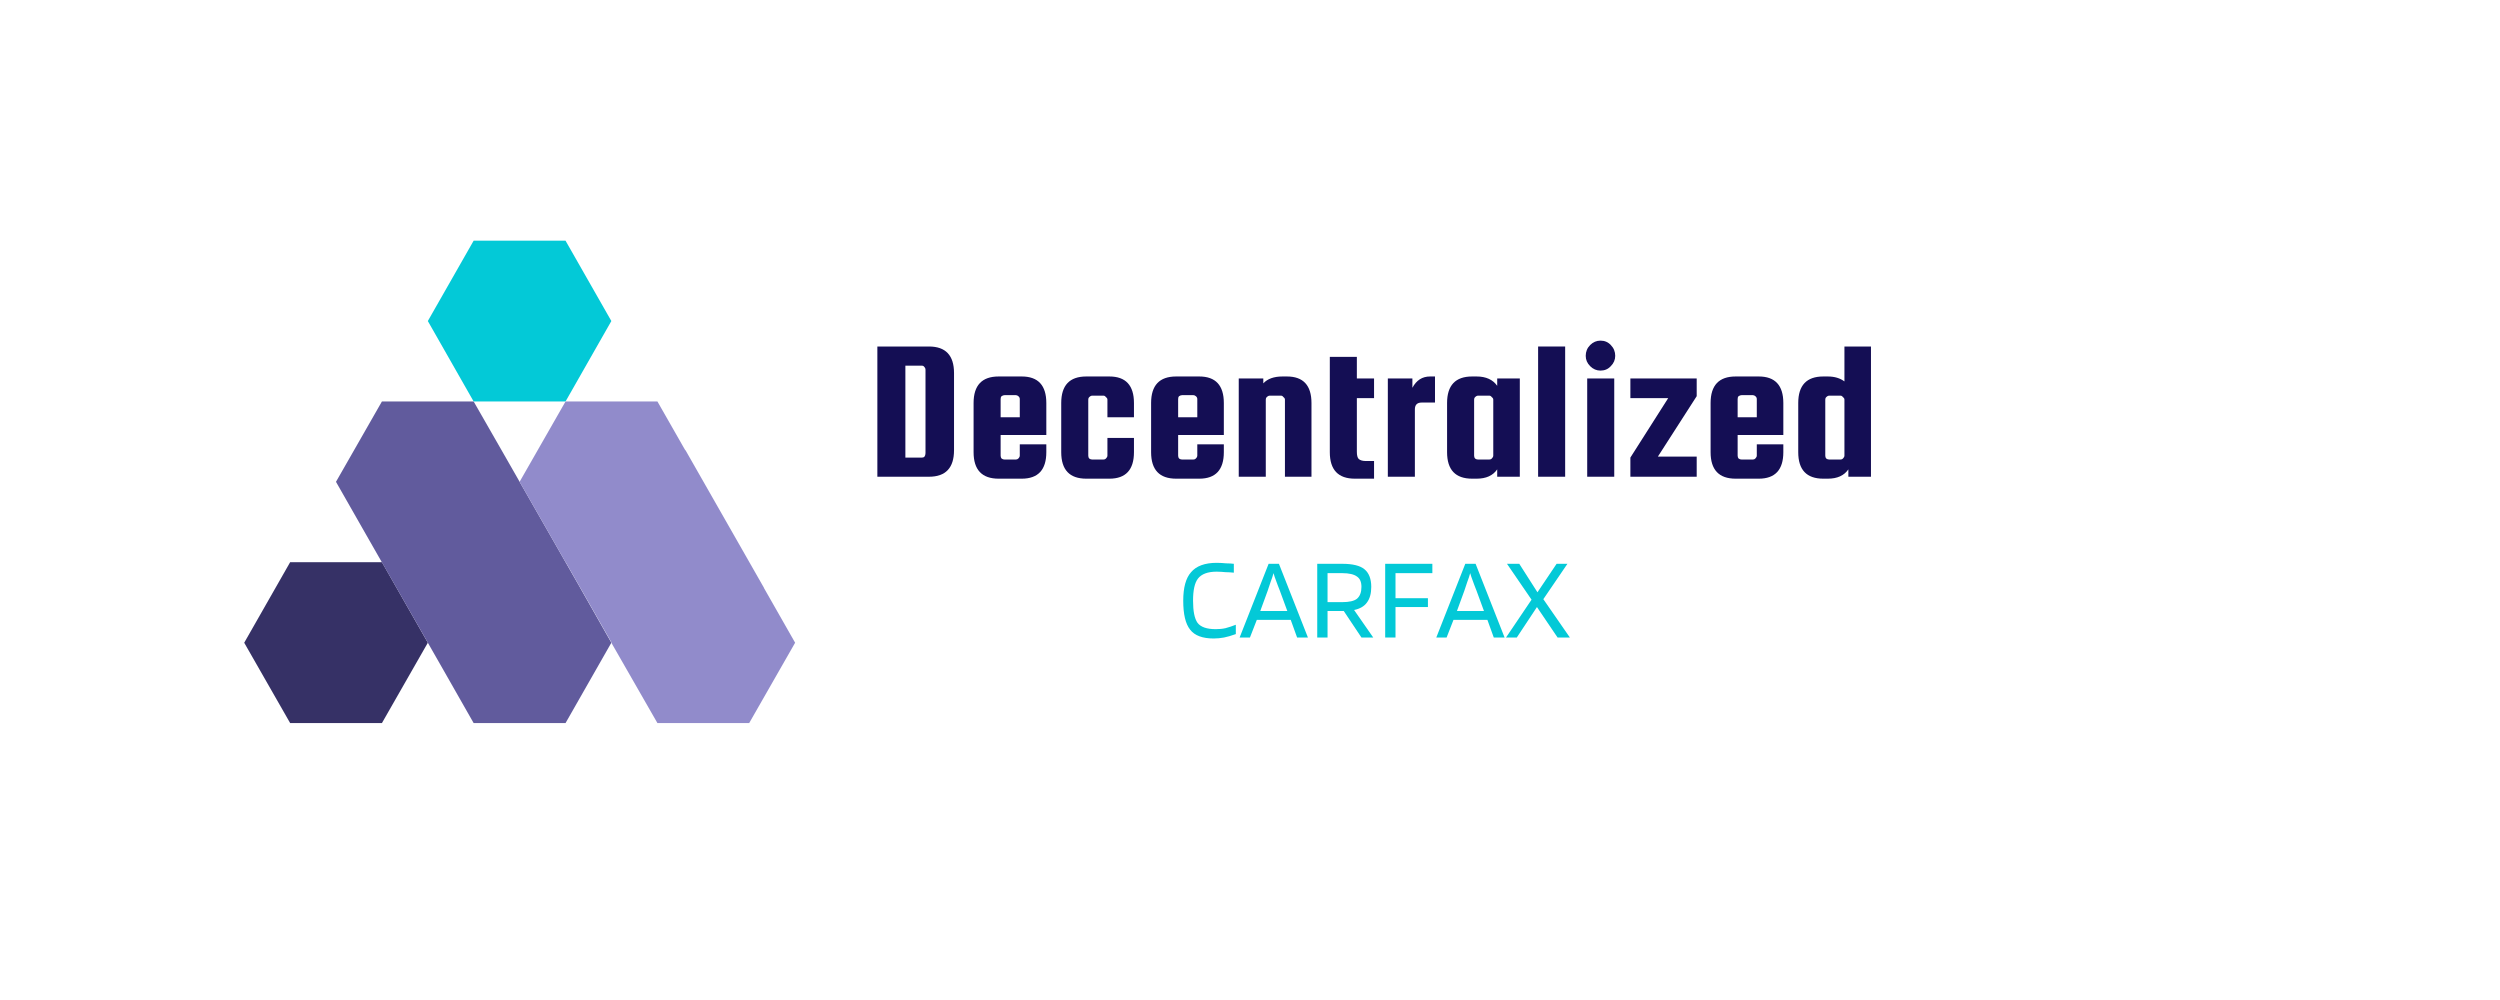 <svg xmlns="http://www.w3.org/2000/svg" xmlns:xlink="http://www.w3.org/1999/xlink" width="250" zoomAndPan="magnify" viewBox="0 0 79.5 30" height="100" preserveAspectRatio="xMidYMid meet" version="1.0">
    <defs>
        <g />
        <clipPath id="id1">
            <path d="M 13 6.754 L 20 6.754 L 20 12 L 13 12 Z M 13 6.754 " clip-rule="nonzero" />
        </clipPath>
        <clipPath id="id2">
            <path d="M 7.766 16.973 L 13.633 16.973 L 13.633 22.094 L 7.766 22.094 Z M 7.766 16.973 " clip-rule="nonzero" />
        </clipPath>
        <clipPath id="id3">
            <path d="M 10.645 11.863 L 19.449 11.863 L 19.449 22.094 L 10.645 22.094 Z M 10.645 11.863 " clip-rule="nonzero" />
        </clipPath>
        <clipPath id="id4">
            <path d="M 16.512 11.863 L 25.285 11.863 L 25.285 22.094 L 16.512 22.094 Z M 16.512 11.863 " clip-rule="nonzero" />
        </clipPath>
    </defs>
    <g clip-path="url(#id1)">
        <path fill="#03c9d7" d="M 17.984 6.754 L 15.062 6.754 L 13.605 9.309 L 15.062 11.867 L 17.984 11.867 L 19.441 9.309 L 17.984 6.754 " fill-opacity="1" fill-rule="nonzero" />
    </g>
    <g clip-path="url(#id2)">
        <path fill="#363166" d="M 12.145 16.977 L 9.227 16.977 L 7.766 19.539 L 9.227 22.094 L 12.145 22.094 L 13.605 19.539 L 12.145 16.977 " fill-opacity="1" fill-rule="nonzero" />
    </g>
    <g clip-path="url(#id3)">
        <path fill="#615b9d" d="M 18.523 17.922 L 18.426 17.75 L 17.984 16.977 L 16.02 13.539 L 15.062 11.867 L 12.145 11.867 L 10.684 14.422 L 11.664 16.141 L 14.074 20.359 L 15.062 22.094 L 17.984 22.094 L 19.441 19.539 L 18.523 17.922 " fill-opacity="1" fill-rule="nonzero" />
    </g>
    <g clip-path="url(#id4)">
        <path fill="#918bcb" d="M 24.293 17.797 L 24.297 17.797 L 21.797 13.414 L 21.789 13.414 L 20.906 11.867 L 17.984 11.867 L 16.523 14.422 L 17.984 16.977 L 17.988 16.977 L 19.445 19.531 L 19.441 19.539 L 20.906 22.094 L 23.824 22.094 L 25.285 19.539 L 24.293 17.797 " fill-opacity="1" fill-rule="nonzero" />
    </g>
    <g fill="#140e54" fill-opacity="1">
        <g transform="translate(27.572, 14.26)">
            <g>
                <path d="M 1.969 -4.141 C 2.5 -4.141 2.766 -3.859 2.766 -3.297 L 2.766 -0.844 C 2.766 -0.281 2.5 0 1.969 0 L 0.328 0 L 0.328 -4.141 Z M 1.859 -0.75 L 1.859 -3.406 C 1.859 -3.438 1.848 -3.461 1.828 -3.484 C 1.805 -3.516 1.781 -3.531 1.75 -3.531 L 1.219 -3.531 L 1.219 -0.609 L 1.75 -0.609 C 1.781 -0.609 1.805 -0.617 1.828 -0.641 C 1.848 -0.672 1.859 -0.707 1.859 -0.75 Z M 1.859 -0.75 " />
            </g>
        </g>
    </g>
    <g fill="#140e54" fill-opacity="1">
        <g transform="translate(30.679, 14.26)">
            <g>
                <path d="M 1.812 -3.188 C 2.332 -3.188 2.594 -2.906 2.594 -2.344 L 2.594 -1.328 L 1.141 -1.328 L 1.141 -0.672 C 1.141 -0.641 1.148 -0.609 1.172 -0.578 C 1.203 -0.555 1.234 -0.547 1.266 -0.547 L 1.625 -0.547 C 1.656 -0.547 1.68 -0.555 1.703 -0.578 C 1.734 -0.609 1.75 -0.641 1.75 -0.672 L 1.75 -1.031 L 2.594 -1.031 L 2.594 -0.781 C 2.594 -0.219 2.332 0.062 1.812 0.062 L 1.078 0.062 C 0.547 0.062 0.281 -0.219 0.281 -0.781 L 0.281 -2.344 C 0.281 -2.906 0.547 -3.188 1.078 -3.188 Z M 1.141 -1.891 L 1.75 -1.891 L 1.75 -2.469 C 1.75 -2.508 1.734 -2.539 1.703 -2.562 C 1.68 -2.582 1.656 -2.594 1.625 -2.594 L 1.266 -2.594 C 1.234 -2.594 1.203 -2.582 1.172 -2.562 C 1.148 -2.539 1.141 -2.508 1.141 -2.469 Z M 1.141 -1.891 " />
            </g>
        </g>
    </g>
    <g fill="#140e54" fill-opacity="1">
        <g transform="translate(33.466, 14.26)">
            <g>
                <path d="M 2.594 -1.891 L 1.75 -1.891 L 1.75 -2.453 C 1.75 -2.484 1.734 -2.508 1.703 -2.531 C 1.68 -2.562 1.656 -2.578 1.625 -2.578 L 1.266 -2.578 C 1.234 -2.578 1.203 -2.562 1.172 -2.531 C 1.148 -2.508 1.141 -2.484 1.141 -2.453 L 1.141 -0.672 C 1.141 -0.641 1.148 -0.609 1.172 -0.578 C 1.203 -0.555 1.234 -0.547 1.266 -0.547 L 1.625 -0.547 C 1.656 -0.547 1.68 -0.555 1.703 -0.578 C 1.734 -0.609 1.75 -0.641 1.75 -0.672 L 1.75 -1.234 L 2.594 -1.234 L 2.594 -0.781 C 2.594 -0.219 2.332 0.062 1.812 0.062 L 1.078 0.062 C 0.547 0.062 0.281 -0.219 0.281 -0.781 L 0.281 -2.344 C 0.281 -2.906 0.547 -3.188 1.078 -3.188 L 1.812 -3.188 C 2.332 -3.188 2.594 -2.906 2.594 -2.344 Z M 2.594 -1.891 " />
            </g>
        </g>
    </g>
    <g fill="#140e54" fill-opacity="1">
        <g transform="translate(36.324, 14.26)">
            <g>
                <path d="M 1.812 -3.188 C 2.332 -3.188 2.594 -2.906 2.594 -2.344 L 2.594 -1.328 L 1.141 -1.328 L 1.141 -0.672 C 1.141 -0.641 1.148 -0.609 1.172 -0.578 C 1.203 -0.555 1.234 -0.547 1.266 -0.547 L 1.625 -0.547 C 1.656 -0.547 1.68 -0.555 1.703 -0.578 C 1.734 -0.609 1.75 -0.641 1.75 -0.672 L 1.75 -1.031 L 2.594 -1.031 L 2.594 -0.781 C 2.594 -0.219 2.332 0.062 1.812 0.062 L 1.078 0.062 C 0.547 0.062 0.281 -0.219 0.281 -0.781 L 0.281 -2.344 C 0.281 -2.906 0.547 -3.188 1.078 -3.188 Z M 1.141 -1.891 L 1.75 -1.891 L 1.75 -2.469 C 1.75 -2.508 1.734 -2.539 1.703 -2.562 C 1.68 -2.582 1.656 -2.594 1.625 -2.594 L 1.266 -2.594 C 1.234 -2.594 1.203 -2.582 1.172 -2.562 C 1.148 -2.539 1.141 -2.508 1.141 -2.469 Z M 1.141 -1.891 " />
            </g>
        </g>
    </g>
    <g fill="#140e54" fill-opacity="1">
        <g transform="translate(39.111, 14.26)">
            <g>
                <path d="M 1.141 0 L 0.281 0 L 0.281 -3.125 L 1.062 -3.125 L 1.062 -2.969 C 1.195 -3.113 1.398 -3.188 1.672 -3.188 L 1.812 -3.188 C 2.332 -3.188 2.594 -2.906 2.594 -2.344 L 2.594 0 L 1.75 0 L 1.75 -2.453 C 1.75 -2.484 1.734 -2.508 1.703 -2.531 C 1.68 -2.562 1.656 -2.578 1.625 -2.578 L 1.266 -2.578 C 1.234 -2.578 1.203 -2.562 1.172 -2.531 C 1.148 -2.508 1.141 -2.484 1.141 -2.453 Z M 1.141 0 " />
            </g>
        </g>
    </g>
    <g fill="#140e54" fill-opacity="1">
        <g transform="translate(42.007, 14.26)">
            <g>
                <path d="M 1.422 -0.5 L 1.688 -0.5 L 1.688 0.062 L 1.078 0.062 C 0.547 0.062 0.281 -0.219 0.281 -0.781 L 0.281 -3.812 L 1.141 -3.812 L 1.141 -3.125 L 1.688 -3.125 L 1.688 -2.5 L 1.141 -2.5 L 1.141 -0.797 C 1.141 -0.68 1.16 -0.602 1.203 -0.562 C 1.254 -0.52 1.328 -0.5 1.422 -0.5 Z M 1.422 -0.5 " />
            </g>
        </g>
    </g>
    <g fill="#140e54" fill-opacity="1">
        <g transform="translate(43.852, 14.26)">
            <g>
                <path d="M 1.625 -3.188 L 1.781 -3.188 L 1.781 -2.359 L 1.359 -2.359 C 1.211 -2.359 1.141 -2.285 1.141 -2.141 L 1.141 0 L 0.281 0 L 0.281 -3.125 L 1.062 -3.125 L 1.062 -2.828 C 1.188 -3.066 1.375 -3.188 1.625 -3.188 Z M 1.625 -3.188 " />
            </g>
        </g>
    </g>
    <g fill="#140e54" fill-opacity="1">
        <g transform="translate(45.736, 14.26)">
            <g>
                <path d="M 1.875 -3.125 L 2.594 -3.125 L 2.594 0 L 1.875 0 L 1.875 -0.234 C 1.738 -0.035 1.52 0.062 1.219 0.062 L 1.078 0.062 C 0.547 0.062 0.281 -0.219 0.281 -0.781 L 0.281 -2.344 C 0.281 -2.906 0.547 -3.188 1.078 -3.188 L 1.219 -3.188 C 1.52 -3.188 1.738 -3.086 1.875 -2.891 Z M 1.75 -0.672 L 1.75 -2.453 C 1.75 -2.484 1.734 -2.508 1.703 -2.531 C 1.68 -2.562 1.656 -2.578 1.625 -2.578 L 1.266 -2.578 C 1.234 -2.578 1.203 -2.562 1.172 -2.531 C 1.148 -2.508 1.141 -2.484 1.141 -2.453 L 1.141 -0.672 C 1.141 -0.641 1.148 -0.609 1.172 -0.578 C 1.203 -0.555 1.234 -0.547 1.266 -0.547 L 1.625 -0.547 C 1.656 -0.547 1.68 -0.555 1.703 -0.578 C 1.734 -0.609 1.75 -0.641 1.75 -0.672 Z M 1.75 -0.672 " />
            </g>
        </g>
    </g>
    <g fill="#140e54" fill-opacity="1">
        <g transform="translate(48.631, 14.26)">
            <g>
                <path d="M 1.141 0 L 0.281 0 L 0.281 -4.141 L 1.141 -4.141 Z M 1.141 0 " />
            </g>
        </g>
    </g>
    <g fill="#140e54" fill-opacity="1">
        <g transform="translate(50.067, 14.26)">
            <g>
                <path d="M 1.156 -3.516 C 1.07 -3.422 0.961 -3.375 0.828 -3.375 C 0.703 -3.375 0.594 -3.422 0.5 -3.516 C 0.406 -3.609 0.359 -3.719 0.359 -3.844 C 0.359 -3.977 0.406 -4.094 0.5 -4.188 C 0.594 -4.281 0.703 -4.328 0.828 -4.328 C 0.961 -4.328 1.07 -4.281 1.156 -4.188 C 1.25 -4.094 1.297 -3.977 1.297 -3.844 C 1.297 -3.719 1.25 -3.609 1.156 -3.516 Z M 0.406 0 L 0.406 -3.125 L 1.266 -3.125 L 1.266 0 Z M 0.406 0 " />
            </g>
        </g>
    </g>
    <g fill="#140e54" fill-opacity="1">
        <g transform="translate(51.643, 14.26)">
            <g>
                <path d="M 1.078 -0.641 L 2.312 -0.641 L 2.312 0 L 0.203 0 L 0.203 -0.609 L 1.406 -2.5 L 0.203 -2.5 L 0.203 -3.125 L 2.312 -3.125 L 2.312 -2.562 Z M 1.078 -0.641 " />
            </g>
        </g>
    </g>
    <g fill="#140e54" fill-opacity="1">
        <g transform="translate(54.116, 14.26)">
            <g>
                <path d="M 1.812 -3.188 C 2.332 -3.188 2.594 -2.906 2.594 -2.344 L 2.594 -1.328 L 1.141 -1.328 L 1.141 -0.672 C 1.141 -0.641 1.148 -0.609 1.172 -0.578 C 1.203 -0.555 1.234 -0.547 1.266 -0.547 L 1.625 -0.547 C 1.656 -0.547 1.68 -0.555 1.703 -0.578 C 1.734 -0.609 1.75 -0.641 1.75 -0.672 L 1.75 -1.031 L 2.594 -1.031 L 2.594 -0.781 C 2.594 -0.219 2.332 0.062 1.812 0.062 L 1.078 0.062 C 0.547 0.062 0.281 -0.219 0.281 -0.781 L 0.281 -2.344 C 0.281 -2.906 0.547 -3.188 1.078 -3.188 Z M 1.141 -1.891 L 1.75 -1.891 L 1.75 -2.469 C 1.75 -2.508 1.734 -2.539 1.703 -2.562 C 1.68 -2.582 1.656 -2.594 1.625 -2.594 L 1.266 -2.594 C 1.234 -2.594 1.203 -2.582 1.172 -2.562 C 1.148 -2.539 1.141 -2.508 1.141 -2.469 Z M 1.141 -1.891 " />
            </g>
        </g>
    </g>
    <g fill="#140e54" fill-opacity="1">
        <g transform="translate(56.903, 14.26)">
            <g>
                <path d="M 1.219 -3.188 C 1.438 -3.188 1.613 -3.133 1.75 -3.031 L 1.75 -4.141 L 2.594 -4.141 L 2.594 0 L 1.875 0 L 1.875 -0.234 C 1.738 -0.035 1.52 0.062 1.219 0.062 L 1.078 0.062 C 0.547 0.062 0.281 -0.219 0.281 -0.781 L 0.281 -2.344 C 0.281 -2.906 0.547 -3.188 1.078 -3.188 Z M 1.75 -0.672 L 1.75 -2.453 C 1.75 -2.484 1.734 -2.508 1.703 -2.531 C 1.68 -2.562 1.656 -2.578 1.625 -2.578 L 1.266 -2.578 C 1.234 -2.578 1.203 -2.562 1.172 -2.531 C 1.148 -2.508 1.141 -2.484 1.141 -2.453 L 1.141 -0.672 C 1.141 -0.641 1.148 -0.609 1.172 -0.578 C 1.203 -0.555 1.234 -0.547 1.266 -0.547 L 1.625 -0.547 C 1.656 -0.547 1.68 -0.555 1.703 -0.578 C 1.734 -0.609 1.75 -0.641 1.75 -0.672 Z M 1.75 -0.672 " />
            </g>
        </g>
    </g>
    <g fill="#03c9d7" fill-opacity="1">
        <g transform="translate(37.455, 19.373)">
            <g>
                <path d="M 1.203 -0.266 C 1.305 -0.266 1.41 -0.273 1.516 -0.297 C 1.629 -0.328 1.738 -0.363 1.844 -0.406 L 1.844 -0.109 C 1.695 -0.055 1.57 -0.02 1.469 0 C 1.363 0.02 1.254 0.031 1.141 0.031 C 0.785 0.031 0.535 -0.062 0.391 -0.25 C 0.242 -0.438 0.172 -0.742 0.172 -1.172 C 0.172 -1.586 0.254 -1.891 0.422 -2.078 C 0.586 -2.273 0.859 -2.375 1.234 -2.375 C 1.348 -2.375 1.445 -2.367 1.531 -2.359 C 1.625 -2.359 1.707 -2.352 1.781 -2.344 L 1.781 -2.062 C 1.695 -2.07 1.609 -2.078 1.516 -2.078 C 1.43 -2.086 1.336 -2.094 1.234 -2.094 C 0.953 -2.094 0.754 -2.02 0.641 -1.875 C 0.535 -1.738 0.484 -1.504 0.484 -1.172 C 0.484 -0.836 0.531 -0.602 0.625 -0.469 C 0.727 -0.332 0.922 -0.266 1.203 -0.266 Z M 1.203 -0.266 " />
            </g>
        </g>
    </g>
    <g fill="#03c9d7" fill-opacity="1">
        <g transform="translate(39.389, 19.373)">
            <g>
                <path d="M 0.359 0 L 0.031 0 L 0.953 -2.344 L 1.281 -2.344 L 2.203 0 L 1.859 0 L 1.656 -0.562 L 0.578 -0.562 Z M 1.109 -2.047 C 1.086 -1.961 1.055 -1.867 1.016 -1.766 C 0.984 -1.672 0.953 -1.578 0.922 -1.484 L 0.688 -0.844 L 1.547 -0.844 L 1.312 -1.484 C 1.258 -1.617 1.219 -1.727 1.188 -1.812 C 1.156 -1.895 1.129 -1.973 1.109 -2.047 Z M 1.109 -2.047 " />
            </g>
        </g>
    </g>
    <g fill="#03c9d7" fill-opacity="1">
        <g transform="translate(41.622, 19.373)">
            <g>
                <path d="M 0.594 -0.844 L 0.594 0 L 0.266 0 L 0.266 -2.344 L 1.062 -2.344 C 1.395 -2.344 1.629 -2.285 1.766 -2.172 C 1.91 -2.055 1.984 -1.867 1.984 -1.609 C 1.984 -1.398 1.938 -1.234 1.844 -1.109 C 1.758 -0.992 1.625 -0.914 1.438 -0.875 L 2.047 0 L 1.672 0 L 1.109 -0.844 Z M 1.672 -1.609 C 1.672 -1.766 1.625 -1.875 1.531 -1.938 C 1.438 -2.008 1.281 -2.047 1.062 -2.047 L 0.594 -2.047 L 0.594 -1.125 L 1.062 -1.125 C 1.281 -1.125 1.438 -1.16 1.531 -1.234 C 1.625 -1.316 1.672 -1.441 1.672 -1.609 Z M 1.672 -1.609 " />
            </g>
        </g>
    </g>
    <g fill="#03c9d7" fill-opacity="1">
        <g transform="translate(43.783, 19.373)">
            <g>
                <path d="M 0.594 -0.969 L 0.594 0 L 0.266 0 L 0.266 -2.344 L 1.766 -2.344 L 1.766 -2.047 L 0.594 -2.047 L 0.594 -1.25 L 1.625 -1.25 L 1.625 -0.969 Z M 0.594 -0.969 " />
            </g>
        </g>
    </g>
    <g fill="#03c9d7" fill-opacity="1">
        <g transform="translate(45.643, 19.373)">
            <g>
                <path d="M 0.359 0 L 0.031 0 L 0.953 -2.344 L 1.281 -2.344 L 2.203 0 L 1.859 0 L 1.656 -0.562 L 0.578 -0.562 Z M 1.109 -2.047 C 1.086 -1.961 1.055 -1.867 1.016 -1.766 C 0.984 -1.672 0.953 -1.578 0.922 -1.484 L 0.688 -0.844 L 1.547 -0.844 L 1.312 -1.484 C 1.258 -1.617 1.219 -1.727 1.188 -1.812 C 1.156 -1.895 1.129 -1.973 1.109 -2.047 Z M 1.109 -2.047 " />
            </g>
        </g>
    </g>
    <g fill="#03c9d7" fill-opacity="1">
        <g transform="translate(47.875, 19.373)">
            <g>
                <path d="M 1.203 -1.219 L 2.047 0 L 1.656 0 L 1 -0.969 L 0.359 0 L 0.016 0 L 0.828 -1.203 L 0.047 -2.344 L 0.438 -2.344 L 1.016 -1.438 L 1.625 -2.344 L 1.969 -2.344 Z M 1.203 -1.219 " />
            </g>
        </g>
    </g>
</svg>
